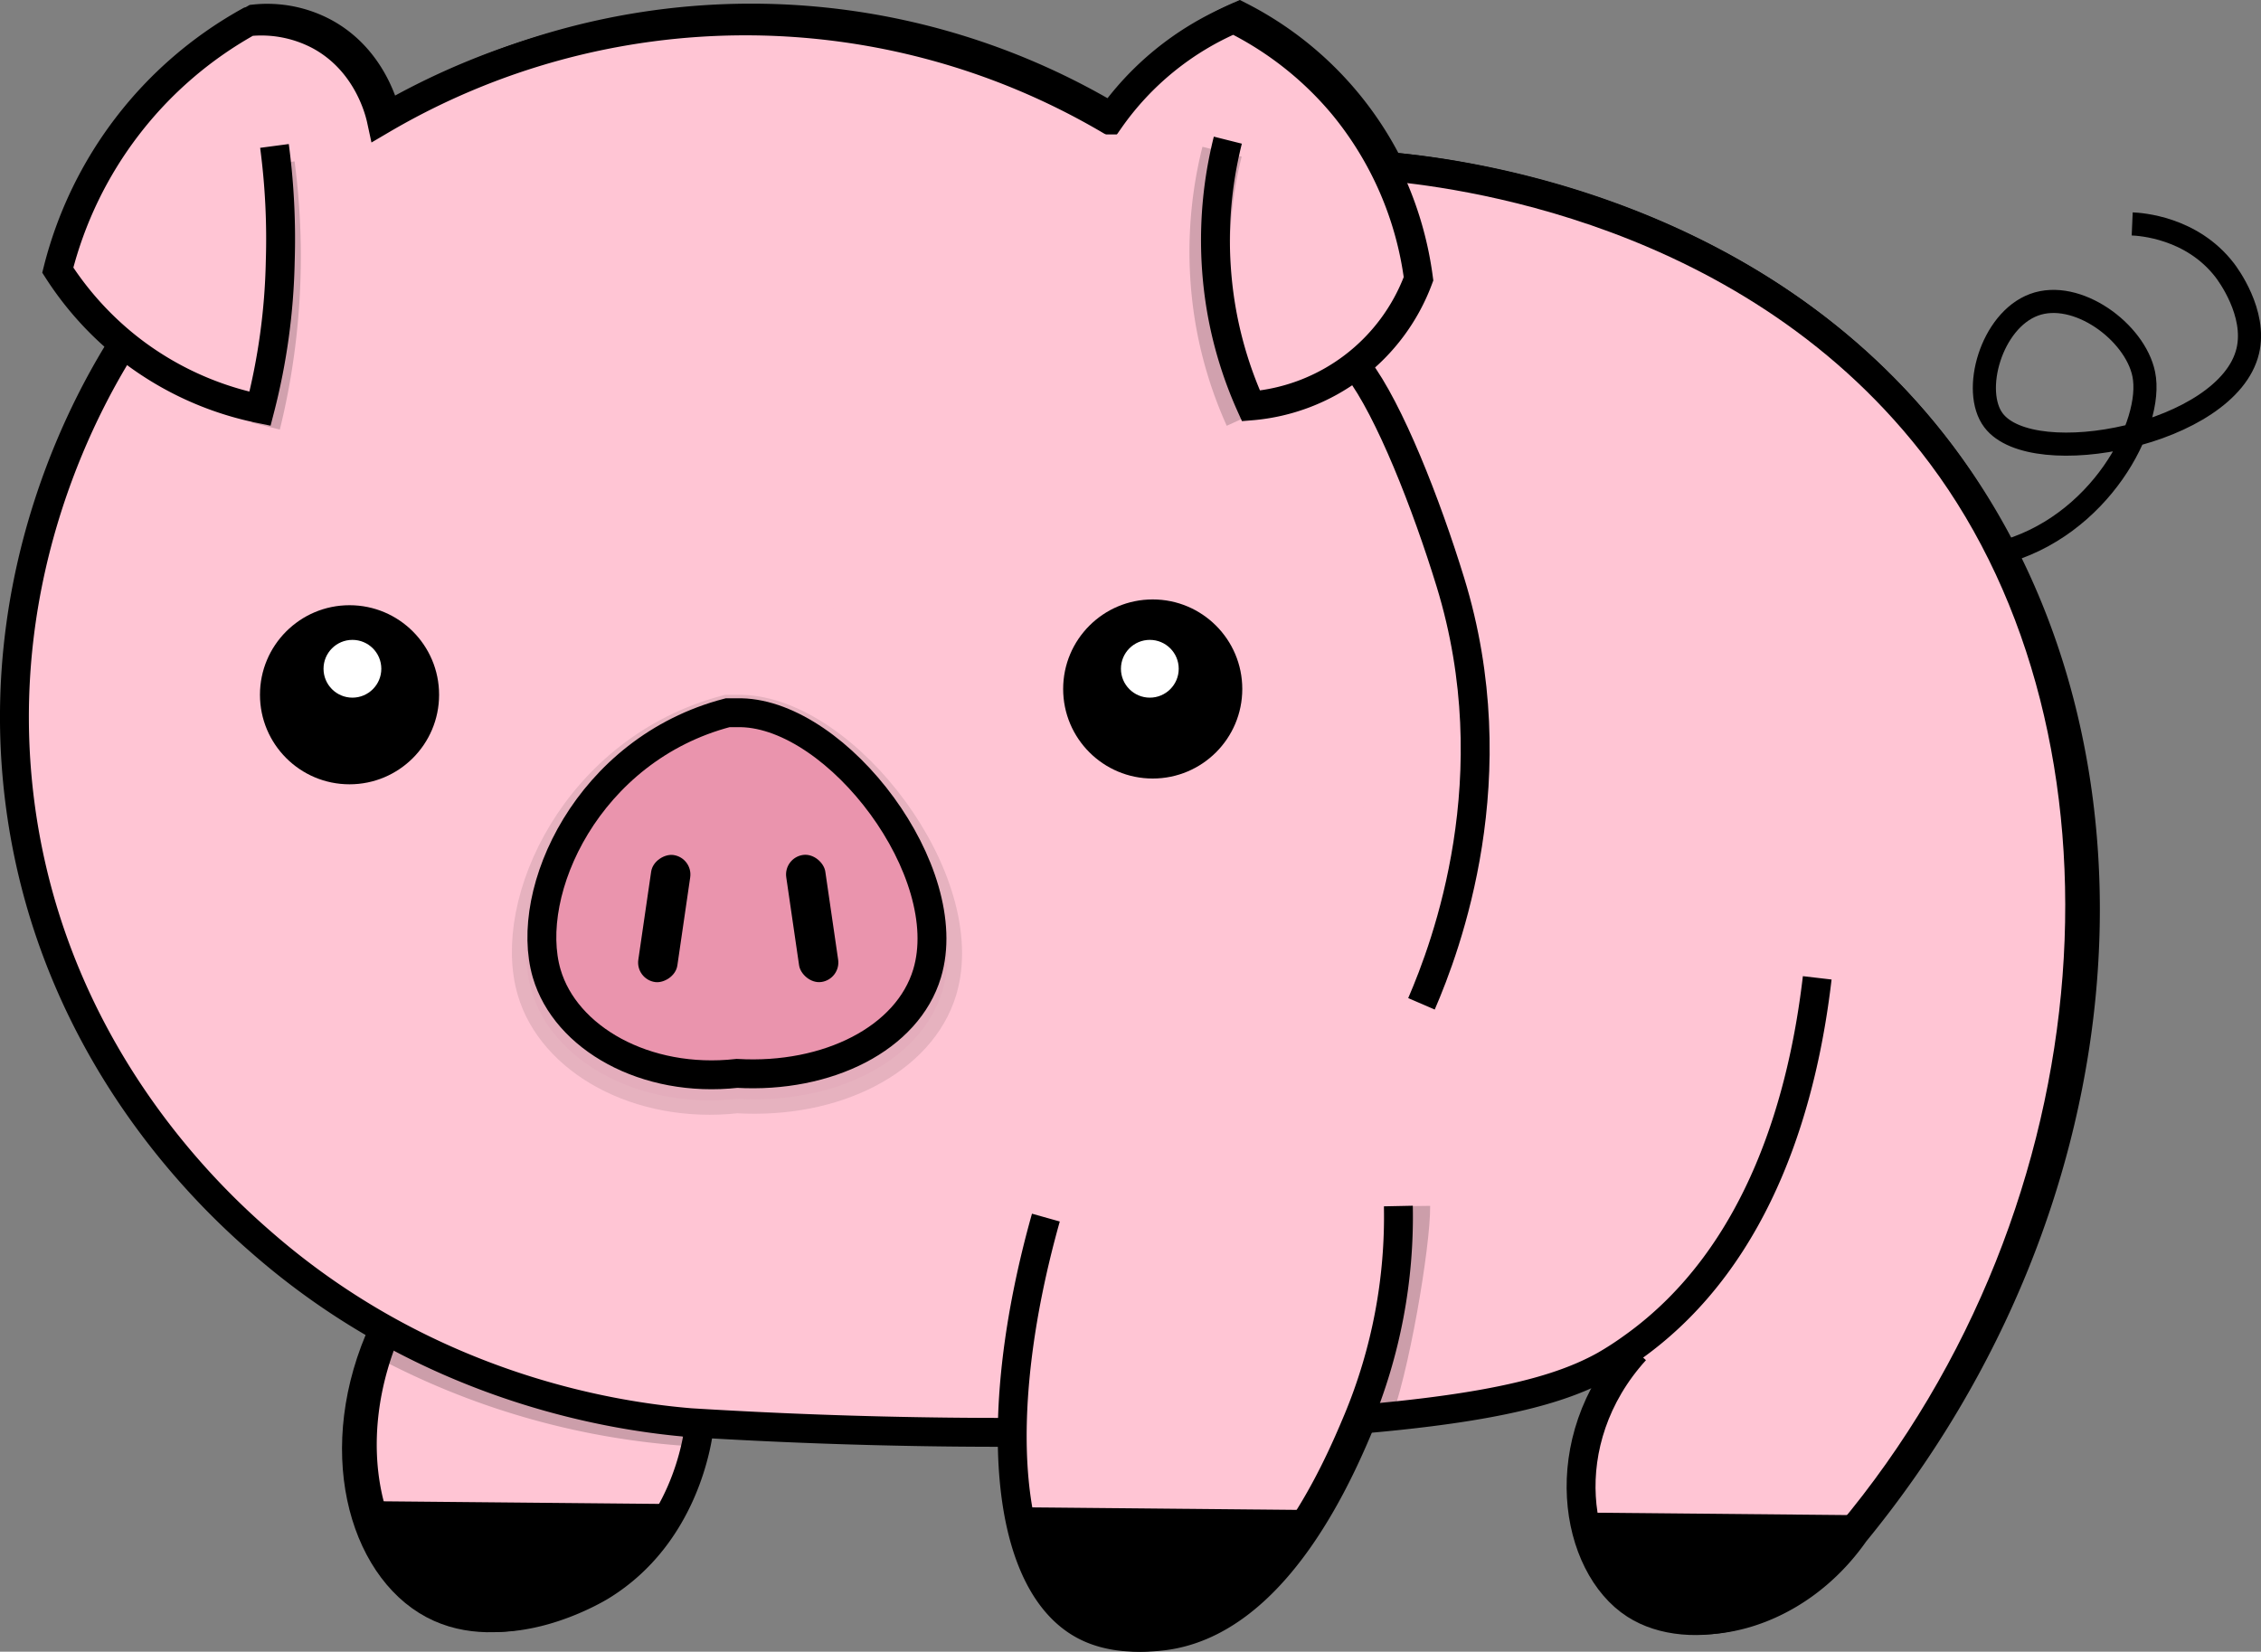 <svg xmlns="http://www.w3.org/2000/svg" viewBox="0 0 391.29 285.9"><rect x="0" y="0" width="391.29" height="285.9" fill="#808080" stroke="none"/><defs><style>.cls-1,.cls-10{fill:#ffc5d4;}.cls-1,.cls-2,.cls-3,.cls-4,.cls-5,.cls-7,.cls-8,.cls-9{stroke:#000;stroke-miterlimit:10;}.cls-1,.cls-2,.cls-4,.cls-5,.cls-7,.cls-8{stroke-width:5px;}.cls-2,.cls-3,.cls-4,.cls-5,.cls-9{fill:none;}.cls-2,.cls-3{opacity:0.18;}.cls-3{stroke-width:7px;}.cls-4{opacity:0.2;}.cls-6{fill:#fff;}.cls-7,.cls-8{fill:#ea94ad;}.cls-7{opacity:0.1;}.cls-9{stroke-width:4px;}</style></defs><title>Asset 1</title><g id="Layer_2" data-name="Layer 2"><g id="Layer_1-2" data-name="Layer 1"><path class="cls-1" d="M66.48,230c-9.6,20.62-3.75,41.23,8.51,47.73,11.92,6.33,26.85-2.31,28-3,14.56-8.69,16.76-24.91,17-27"/><path class="cls-1" d="M337,80.06c-32.34-44.29-85.54-50.22-96.59-51.21v0A58.66,58.66,0,0,0,214.49,2.76a50.44,50.44,0,0,0-9,5.12A51.84,51.84,0,0,0,193,20.68a121.87,121.87,0,0,0-126,0c-.3-1.43-2.29-10.17-10.5-14.84A20.93,20.93,0,0,0,44,3.28a68.88,68.88,0,0,0-20.5,17.91A70.81,70.81,0,0,0,11,47.3,56.12,56.12,0,0,0,21.6,59.72l.85.72-1-.35C16,69.23.24,97.83,4.49,135.85c4.92,44,33.11,69.88,42,77.8a124.92,124.92,0,0,0,21,15.12h0c-9.6,21.1-3.75,42.2,8.51,48.86,11.92,6.47,26.85-2.37,28-3.07,14.56-8.9,16.76-25.5,17-27.64l-6.5-2.21c2.34.32,4.37.53,6,.67,20.69,1.29,39.38,1.73,55.69,1.72-.11,17,4.08,29.51,12.31,34.11,4.82,2.7,10.18,2.22,12,2.05,20.5-1.84,31.91-29.65,35.5-38.39l0-.07c30.69-2.67,40.09-7.21,47.47-12.72l.34-.27.16.78c-14.3,16.13-10.57,38.1,0,45,9.28,6.09,26.68,2.48,37-12.28C368.64,207.15,373.18,129.61,337,80.06Z"/><path class="cls-1" d="M283,233.76c-14.3,15.76-10.57,37.23,0,44,9.28,5.95,26.68,2.43,37-12,47.65-56.84,52.19-138.59,16-187-32.34-43.26-85.54-49.05-96.59-50"/><path class="cls-1" d="M21.49,59.26c-5.44,8.56-23.37,39.08-18,80,5.78,44,34.54,69.51,42,76,29.41,25.59,62,30,74,31a883.63,883.63,0,0,0,89,1c44.2-1.73,59.92-5.72,69.26-10.93a54,54,0,0,0,4.74-3.07c22.7-16.12,29.71-44.41,32-64"/><path class="cls-1" d="M212.49,24.26a71.07,71.07,0,0,0-1,30,69.48,69.48,0,0,0,5,16,33.88,33.88,0,0,0,29-22,59.34,59.34,0,0,0-13-30,58.56,58.56,0,0,0-19-15A50.45,50.45,0,0,0,192,20.76a124.32,124.32,0,0,0-126,0c-.3-1.39-2.29-9.93-10.5-14.5A21.47,21.47,0,0,0,43,3.76a68.24,68.24,0,0,0-33,43A55,55,0,0,0,20.6,58.9a53.26,53.26,0,0,0,5.89,4.36A54.44,54.44,0,0,0,45,70.76a110.73,110.73,0,0,0,3.5-25.5,122.59,122.59,0,0,0-1-20"/><path class="cls-2" d="M46,73.76a122.35,122.35,0,0,0,3.5-25.5,122.59,122.59,0,0,0-1-20"/><path class="cls-3" d="M211.49,26.26a71.07,71.07,0,0,0-1,30,69.48,69.48,0,0,0,5,16"/><path class="cls-1" d="M242,208.76a91.54,91.54,0,0,1-7,37c-3.59,8.54-15,35.71-35.5,37.5-1.82.16-7.18.63-12-2-13.62-7.44-16.2-36-6.5-70.5"/><path class="cls-4" d="M245,208.76c.09,6.53-3.7,29.15-7,37"/><path class="cls-4" d="M119.15,247.81a131,131,0,0,1-53.66-15.55"/><path class="cls-5" d="M246,173.76c4.29-9.94,15.36-39.31,5-73-4.14-13.48-10.54-29.82-16-37"/><circle cx="60.49" cy="120.26" r="15.5"/><circle class="cls-6" cx="60.99" cy="115.76" r="5"/><circle cx="199.49" cy="119.26" r="15.5"/><path class="cls-7" d="M127.56,190.2c17,1,31.87-6.58,35.52-18.67,5.73-19-16.59-48.34-34.74-48.76h-2.53C99.65,129.6,87.52,156.28,92,171.53,95.49,183.56,110.41,192.09,127.56,190.2Z"/><circle class="cls-6" cx="198.99" cy="115.76" r="5"/><path class="cls-8" d="M127.55,185.8c15.74.9,29.52-6.08,32.89-17.29,5.31-17.6-15.36-44.75-32.16-45.14h-2.35c-24.21,6.33-35.44,31-31.32,45.14C97.87,179.66,111.68,187.56,127.55,185.8Z"/><rect x="103.84" y="155.58" width="22.22" height="6.83" rx="3.41" ry="3.41" transform="translate(-58.95 249.82) rotate(-81.71)"/><rect x="137.14" y="147.88" width="6.83" height="22.22" rx="3.41" ry="3.41" transform="translate(-21.45 21.92) rotate(-8.29)"/><path class="cls-9" d="M346,95.76c17.37-4.43,26.77-22.39,25-31-1.5-7.31-11.59-14.75-19-12s-10.83,14.94-7,20c6.79,9,40.55,2.47,44-12,1.57-6.59-3.51-13.37-4-14-5.72-7.42-14.62-7.94-16-8"/><path d="M76,277.63c11.92,5.35,26.85-1.95,28-2.54a31.23,31.23,0,0,0,14.47-14.73l-55.35-.52C64.51,268,69.29,274.62,76,277.63Z"/><path d="M188.49,280.59c4.82,2.23,10.18,1.83,12,1.7,13.79-1,23.47-11.77,29.42-20.88l-53.2-.5C178.07,270.57,182,277.61,188.49,280.59Z"/><path d="M274.66,261.83c.46,6.94,4,12.93,9.33,15.8,9.28,5,26.68,2.05,37-10.15,1.69-1.7,3.32-3.43,4.9-5.17Z"/><polygon class="cls-10" points="182.49 23.27 199.49 23.27 193.49 35.27 182.49 23.27"/><polygon class="cls-10" points="58.49 24.77 75.49 24.77 69.49 36.77 58.49 24.77"/></g></g></svg>
